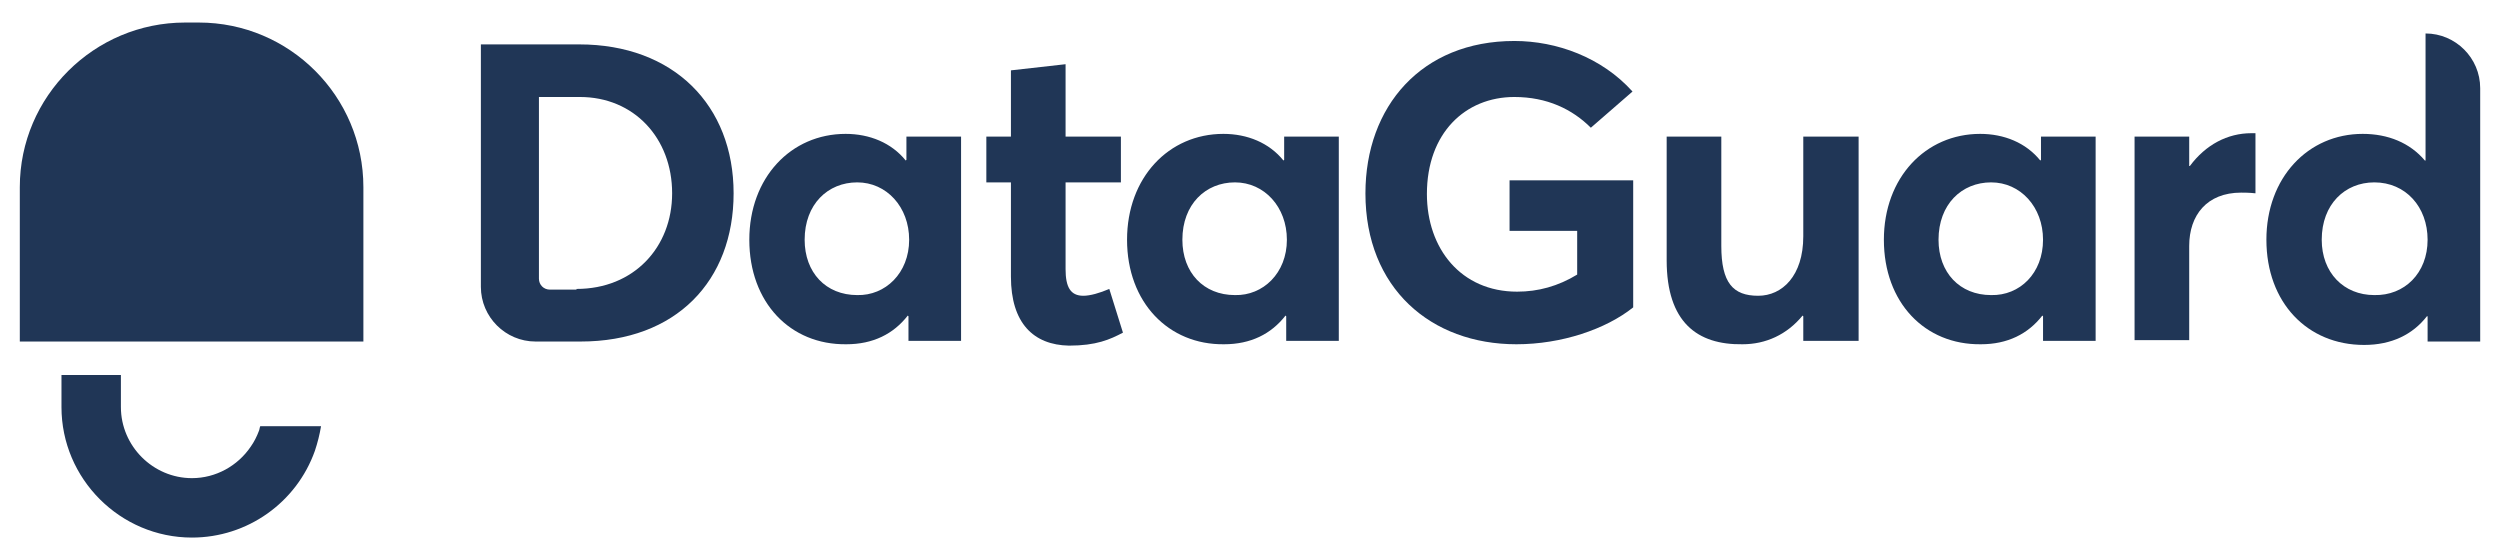 <svg enable-background="new 0 0 366 82" viewBox="0 0 366 82" xmlns="http://www.w3.org/2000/svg"><g fill="#203656"><path d="m38.1 62.4c-.1.2-.1.5-.2.7-.3.8-.7 1.6-1.2 2.3-1.9 2.8-5.1 4.6-8.6 4.6-5.7 0-10.4-4.7-10.4-10.4v-4.7h-8.7v4.7c0 10.5 8.6 19.1 19.1 19.1 8.1 0 15.3-5.1 18-12.7.4-1.2.7-2.4.9-3.6z"/><path d="m29.1 3.3h-2c-13.3 0-24.2 10.8-24.2 24.1v22.6h50.3v-22.6c0-13.3-10.8-24.1-24.1-24.1z"/><path d="m70.4 6.5h14.4c13.8 0 22.6 8.9 22.6 21.8 0 12.8-8.4 21.7-22.4 21.7h-6.6c-4.4 0-8-3.6-8-8zm14 35.8c8.4 0 14-6.1 14-14 0-8.1-5.6-14.1-13.5-14.1h-6v26.6c0 .9.7 1.6 1.6 1.6h3.9z"/><path d="m109.7 35.1c0-9.1 6.1-15.5 14.1-15.5 3.5 0 6.7 1.3 8.8 3.9l.1-.1v-3.4h8v29.9h-7.7v-3.6l-.1-.1c-2.1 2.7-5.1 4.2-9 4.2-8.2.1-14.2-6.1-14.2-15.3zm23.4 0c0-4.8-3.3-8.4-7.6-8.4s-7.7 3.2-7.7 8.4c0 4.8 3.1 8.1 7.7 8.1 4.1.1 7.6-3.2 7.6-8.1z"/><path d="m148 40.5v-13.8h-3.6v-6.7h3.6v-9.7l8-.9v10.6h8.1v6.7h-8.1v12.7c0 2.6.7 3.9 2.6 3.9 1 0 2.4-.4 3.8-1l2 6.4c-1.9 1-3.9 1.9-7.9 1.9-5.2-.1-8.5-3.3-8.5-10.1z"/><path d="m165 35.1c0-9.1 6.1-15.5 14.1-15.5 3.5 0 6.7 1.3 8.8 3.9l.1-.1v-3.4h8v29.9h-7.7v-3.6l-.1-.1c-2.1 2.7-5.1 4.2-9 4.2-8.1.1-14.2-6.1-14.2-15.3zm23.4 0c0-4.8-3.3-8.4-7.6-8.4s-7.7 3.2-7.7 8.4c0 4.8 3.1 8.1 7.7 8.1 4.1.1 7.6-3.2 7.6-8.1z"/><path d="m199.9 28.3c0-12.7 8.2-22.3 21.8-22.3 6.2 0 12.8 2.4 17.3 7.4l-6.1 5.3c-2.7-2.7-6.4-4.5-11.2-4.5-7.2 0-12.8 5.3-12.8 14.2 0 8 5 14.3 13.2 14.3 3.1 0 6-.8 8.8-2.5v-6.4h-9.9v-7.4h18.1v18.6c-4 3.2-10.5 5.4-17.1 5.4-12.5 0-22.1-8.2-22.1-22.1z"/><path d="m244 38.1v-18.1h8v16c0 5.4 1.7 7.3 5.4 7.3 3.5 0 6.6-2.9 6.6-8.7v-14.6h8.1v29.9h-8.1v-3.6l-.1-.1c-2.3 2.8-5.4 4.2-8.8 4.2-6.6.1-11.1-3.2-11.1-12.3z"/><path d="m275.8 35.1c0-9.1 6.1-15.5 14.1-15.5 3.5 0 6.7 1.3 8.8 3.9l.1-.1v-3.4h8v29.9h-7.7v-3.6l-.1-.1c-2.1 2.7-5.1 4.2-9 4.2-8.2.1-14.2-6.1-14.2-15.3zm23.3 0c0-4.8-3.3-8.4-7.6-8.4s-7.7 3.2-7.7 8.4c0 4.8 3.1 8.1 7.7 8.1 4.2.1 7.6-3.2 7.6-8.1z"/><path d="m312.5 20h8v4.3h.1c2.3-3.1 5.5-4.8 9-4.8h.6v8.8c-.9-.1-1.7-.1-2.1-.1-5 0-7.6 3.3-7.6 7.8v13.8h-8z"/><path d="m331.8 35.1c0-9.1 6.1-15.5 14.1-15.5 3.7 0 6.9 1.3 9.1 3.9h.1v-18.6c4.4 0 8 3.6 8 8v37.1h-7.7v-3.7h-.1c-2.1 2.7-5.2 4.2-9.2 4.2-8.3 0-14.3-6.2-14.3-15.4zm23.6 0c0-4.8-3.2-8.4-7.8-8.4-4.3 0-7.7 3.2-7.7 8.4 0 4.8 3.2 8.1 7.7 8.1 4.4.1 7.8-3.2 7.8-8.1z"/></g></svg>